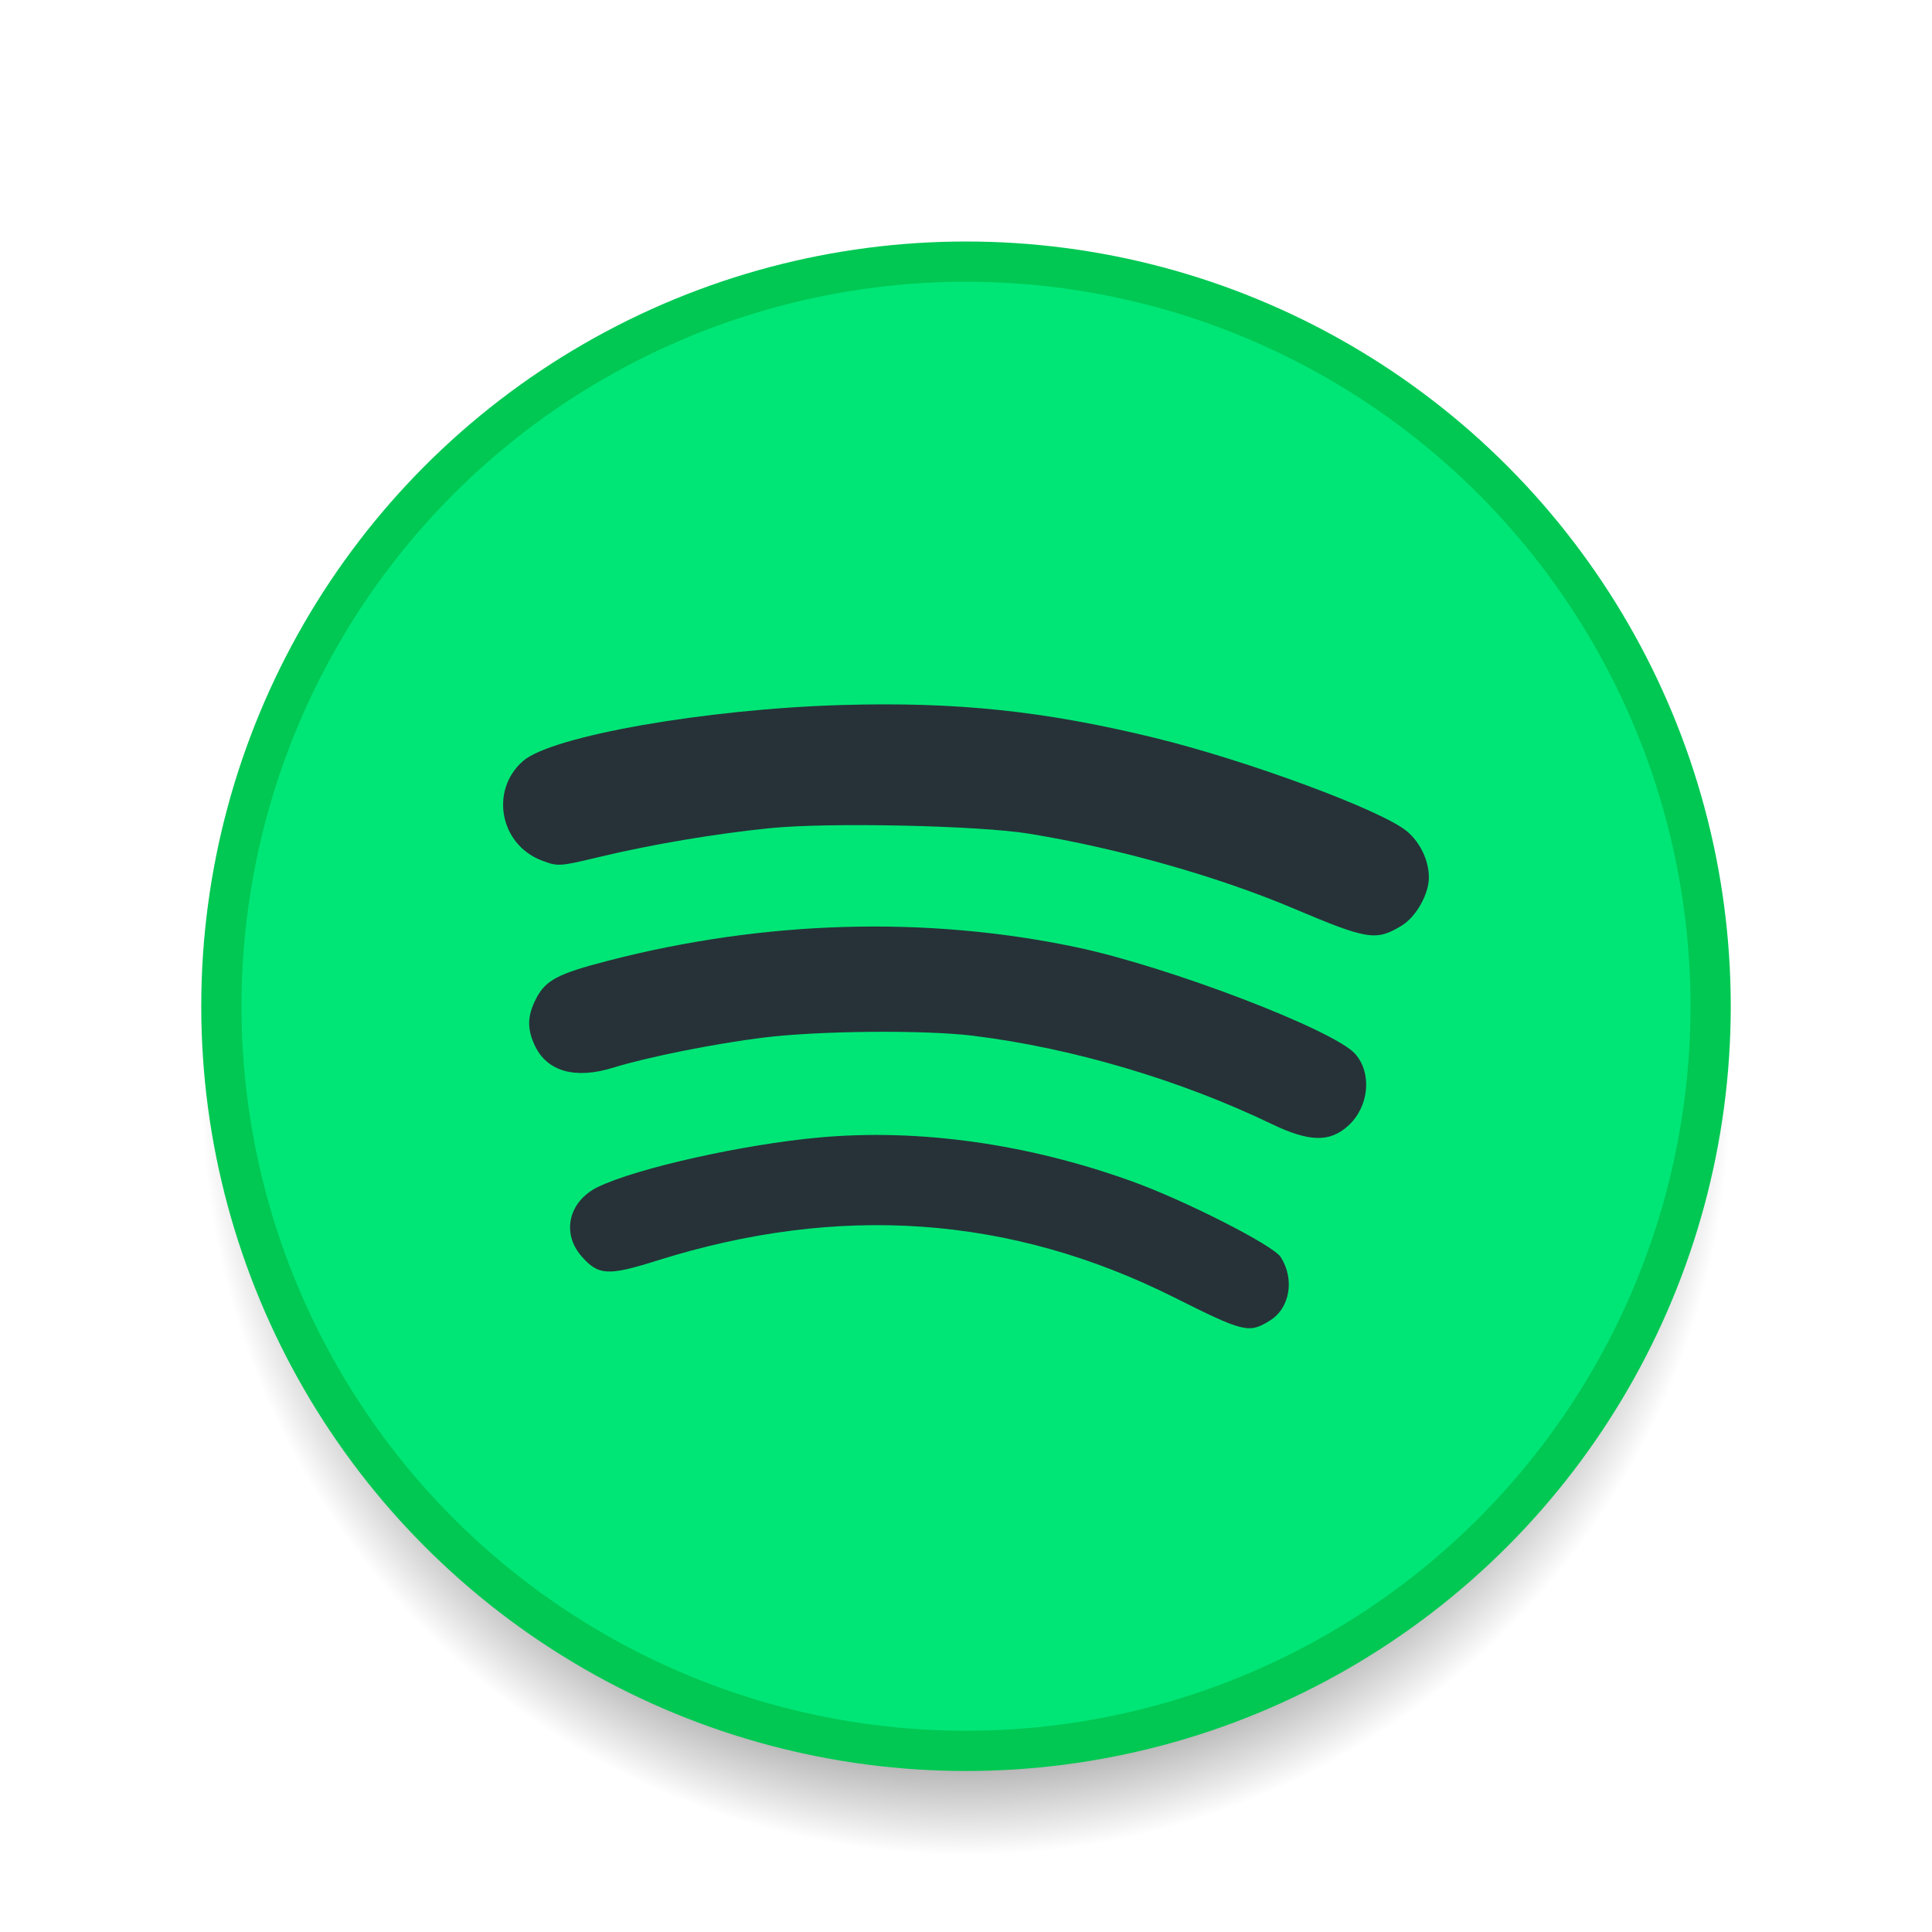 <?xml version="1.0" encoding="UTF-8" standalone="no"?>
<!-- Created using Karbon, part of Calligra: http://www.calligra.org/karbon -->

<svg
   xmlns:dc="http://purl.org/dc/elements/1.1/"
   xmlns:cc="http://creativecommons.org/ns#"
   xmlns:rdf="http://www.w3.org/1999/02/22-rdf-syntax-ns#"
   xmlns:svg="http://www.w3.org/2000/svg"
   xmlns="http://www.w3.org/2000/svg"
   xmlns:xlink="http://www.w3.org/1999/xlink"
   xmlns:sodipodi="http://sodipodi.sourceforge.net/DTD/sodipodi-0.dtd"
   xmlns:inkscape="http://www.inkscape.org/namespaces/inkscape"
   width="48"
   height="48"
   id="svg2"
   version="1.1"
   inkscape:version="0.91 r13725"
   sodipodi:docname="spotify-client.svg">
  <sodipodi:namedview
     pagecolor="#ffffff"
     bordercolor="#666666"
     borderopacity="1"
     objecttolerance="10"
     gridtolerance="10000"
     guidetolerance="10"
     inkscape:pageopacity="0"
     inkscape:pageshadow="2"
     inkscape:window-width="2560"
     inkscape:window-height="1017"
     id="namedview10"
     showgrid="true"
     inkscape:showpageshadow="false"
     borderlayer="true"
     fit-margin-top="0"
     fit-margin-left="0"
     fit-margin-right="0"
     fit-margin-bottom="0"
     inkscape:zoom="17.75"
     inkscape:cx="28.08541"
     inkscape:cy="20.922903"
     inkscape:window-x="0"
     inkscape:window-y="0"
     inkscape:window-maximized="1"
     inkscape:current-layer="layer1"
     showguides="true">
    <inkscape:grid
       type="xygrid"
       id="grid4141"
       originx="20px"
       originy="0px" />
    <sodipodi:guide
       position="0,48"
       orientation="48,0"
       id="guide4147" />
    <sodipodi:guide
       position="48,0"
       orientation="-48,0"
       id="guide4151" />
    <sodipodi:guide
       position="48,48"
       orientation="0,-48"
       id="guide4153" />
    <sodipodi:guide
       position="4,37"
       orientation="40,0"
       id="guide4219" />
    <sodipodi:guide
       position="7,4"
       orientation="0,34"
       id="guide4221" />
    <sodipodi:guide
       position="44,32"
       orientation="-29,0"
       id="guide4223" />
    <sodipodi:guide
       position="30,44"
       orientation="0,-23"
       id="guide4227" />
  </sodipodi:namedview>
  <defs
     id="defs4">
    <radialGradient
       gradientTransform="matrix(0.76,9.6777288e-6,-9.6777298e-6,0.76,-0.309,-803.975)"
       gradientUnits="userSpaceOnUse"
       r="25"
       fy="1093.52"
       fx="32"
       cy="1093.52"
       cx="32"
       id="radialGradient4170"
       xlink:href="#Shadow"
       inkscape:collect="always" />
    <linearGradient
       id="Shadow"
       inkscape:collect="always">
      <stop
         id="stop4166"
         offset="0"
         style="stop-color:#000000;stop-opacity:1;" />
      <stop
         style="stop-color:#000000;stop-opacity:0.498;"
         offset="0.8"
         id="stop4220" />
      <stop
         id="stop4168"
         offset="1"
         style="stop-color:#000000;stop-opacity:0;" />
    </linearGradient>
  </defs>
  <g
     inkscape:groupmode="layer"
     id="layer1"
     inkscape:label="Layer 1">
    <circle
       r="19"
       cy="27.1"
       cx="24"
       id="circle4162"
       style="opacity:1;fill:url(#radialGradient4170);fill-opacity:1;stroke:none;stroke-opacity:1" />
    <circle
       style="opacity:1;fill:#00c853;fill-opacity:1;stroke:none;stroke-opacity:1"
       id="circle4203"
       cx="24"
       cy="25"
       r="19" />
    <circle
       r="18"
       cy="25"
       cx="24"
       id="circle4207"
       style="opacity:1;fill:#00e676;fill-opacity:1;stroke:none;stroke-opacity:1" />
    <path
       style="fill:#263238;fill-opacity:1"
       d="m 31.561,32.802 c 0.49,-0.308 0.608,-1.032 0.255,-1.574 -0.191,-0.293 -2.38,-1.406 -3.701,-1.881 -2.594,-0.934 -5.282,-1.31 -7.756,-1.087 -1.891,0.171 -4.527,0.76 -5.499,1.228 -0.729,0.352 -0.919,1.142 -0.413,1.722 0.419,0.48 0.655,0.494 1.874,0.11 4.524,-1.425 8.783,-1.123 12.843,0.91 1.755,0.879 1.866,0.905 2.397,0.572 z m 1.942,-4.84 c 0.511,-0.472 0.589,-1.296 0.168,-1.777 -0.52,-0.593 -4.626,-2.165 -6.918,-2.649 -3.736,-0.788 -7.755,-0.673 -11.645,0.333 -1.255,0.325 -1.555,0.483 -1.792,0.948 -0.217,0.425 -0.224,0.743 -0.028,1.16 0.304,0.645 1.002,0.842 1.947,0.549 0.844,-0.262 2.514,-0.596 3.73,-0.747 1.387,-0.172 4.01,-0.195 5.22,-0.045 2.45,0.303 5.127,1.094 7.402,2.188 0.945,0.455 1.456,0.465 1.916,0.039 z M 34.827,22.995 C 35.181,22.781 35.5,22.214 35.5,21.799 c 0,-0.416 -0.212,-0.864 -0.54,-1.142 -0.617,-0.522 -3.966,-1.763 -6.283,-2.328 -2.738,-0.667 -4.92,-0.896 -7.759,-0.813 -3.4,0.1 -7.224,0.773 -7.928,1.395 -0.824,0.728 -0.571,2.068 0.465,2.466 0.402,0.155 0.442,0.152 1.422,-0.083 1.301,-0.312 2.869,-0.578 4.247,-0.718 1.453,-0.148 5.197,-0.068 6.452,0.138 2.222,0.365 4.671,1.058 6.55,1.852 1.861,0.787 2.058,0.818 2.701,0.43 z"
       id="path4172"
       inkscape:connector-curvature="0"
       sodipodi:nodetypes="sccssccssccscccsccccccscssccsccsc" />
  </g>
</svg>
